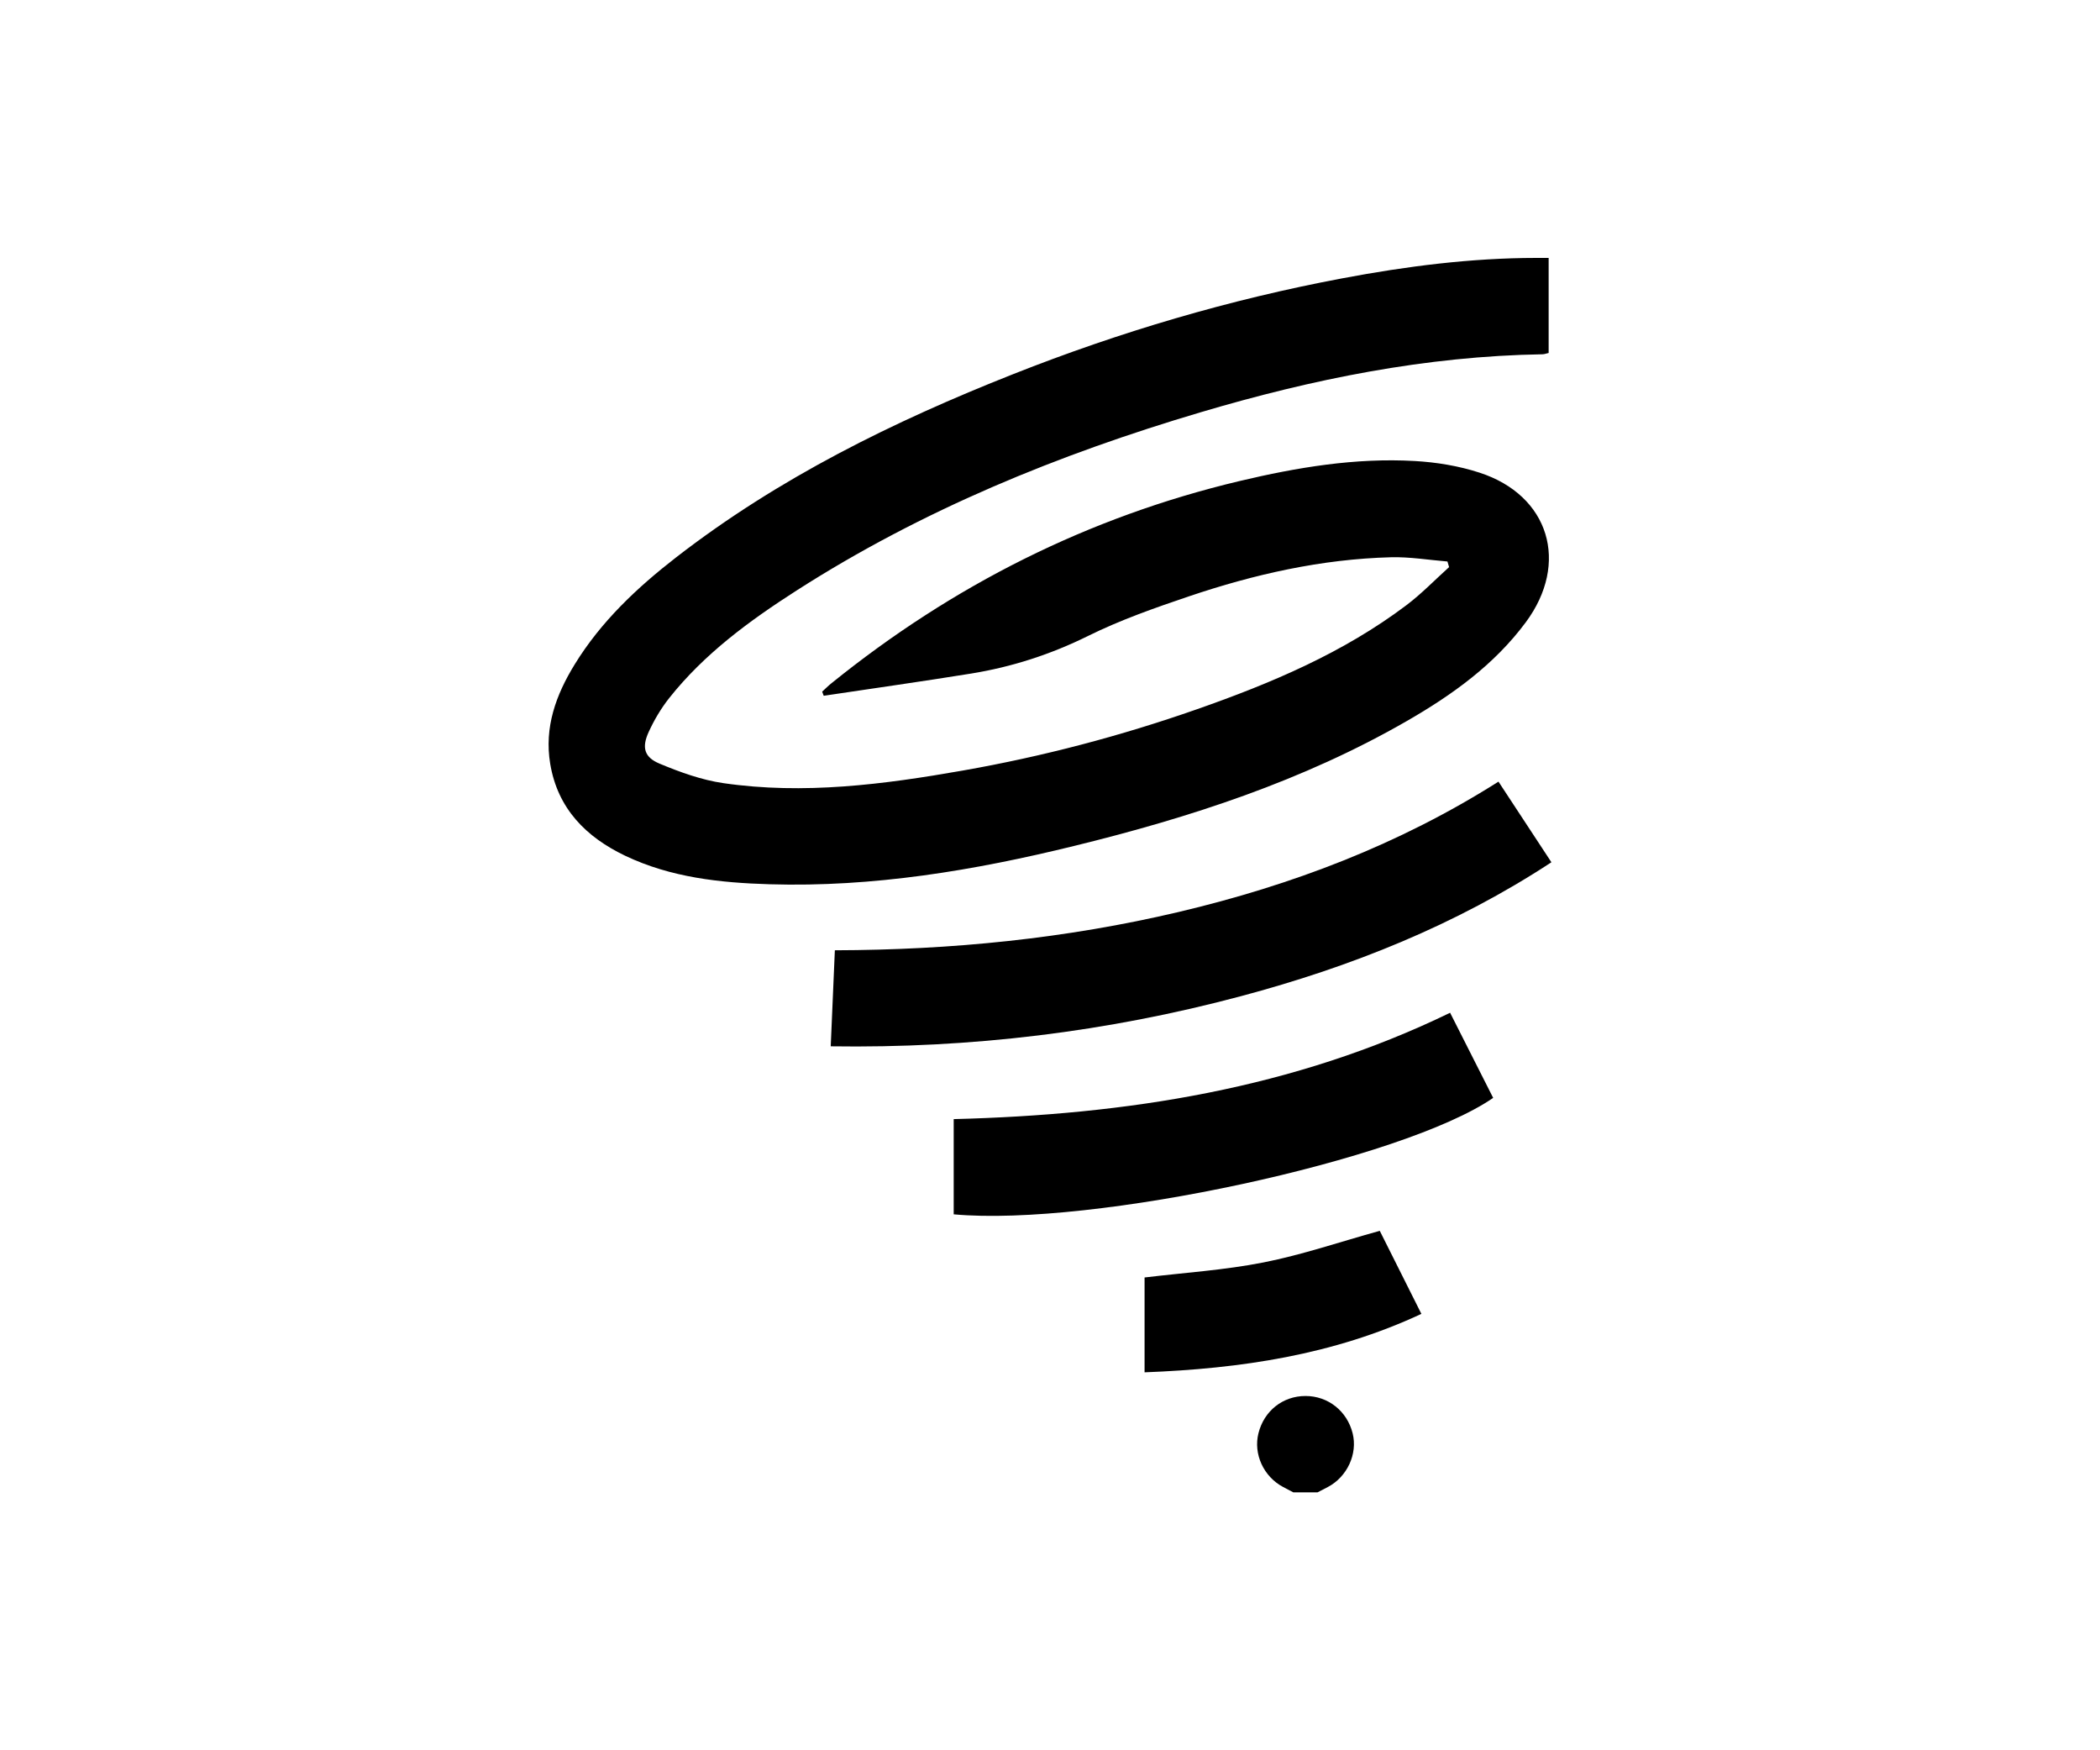 <svg width="120" height="100" viewBox="0 0 120 100" fill="none" xmlns="http://www.w3.org/2000/svg">
<rect width="120" height="100" fill="white"/>
<path d="M73.906 85.265C73.712 85.163 73.517 85.059 73.322 84.958C72.205 84.366 71.612 83.074 71.912 81.885C72.234 80.605 73.305 79.758 74.601 79.758C75.889 79.758 76.975 80.617 77.293 81.887C77.588 83.069 76.984 84.376 75.874 84.96C75.679 85.063 75.482 85.163 75.286 85.265C74.825 85.265 74.365 85.265 73.906 85.265Z" fill="black"/>
<path d="M88.494 14.736C88.494 16.606 88.494 18.371 88.494 20.166C88.36 20.196 88.255 20.239 88.148 20.241C81.473 20.348 74.999 21.66 68.63 23.548C60.492 25.958 52.687 29.144 45.514 33.741C42.824 35.466 40.247 37.352 38.238 39.886C37.773 40.473 37.381 41.137 37.069 41.818C36.664 42.701 36.807 43.262 37.69 43.63C38.859 44.118 40.09 44.563 41.335 44.744C45.931 45.411 50.487 44.82 55.013 44.025C59.573 43.224 64.044 42.048 68.415 40.516C72.641 39.034 76.756 37.3 80.365 34.578C81.232 33.924 81.994 33.131 82.805 32.401C82.773 32.294 82.742 32.187 82.711 32.08C81.634 31.994 80.555 31.809 79.479 31.838C75.508 31.944 71.666 32.811 67.92 34.078C65.971 34.737 64.013 35.425 62.175 36.334C60.033 37.393 57.814 38.108 55.48 38.485C52.681 38.937 49.873 39.332 47.069 39.752C47.04 39.674 47.011 39.594 46.981 39.517C47.157 39.356 47.324 39.186 47.511 39.037C54.426 33.451 62.175 29.541 70.834 27.483C74.12 26.703 77.448 26.146 80.839 26.339C82.084 26.41 83.356 26.618 84.539 27.003C88.541 28.3 89.696 32.177 87.184 35.558C85.379 37.988 82.984 39.701 80.404 41.187C74.456 44.613 68.002 46.709 61.378 48.332C55.664 49.735 49.885 50.699 43.973 50.521C41.145 50.437 38.34 50.135 35.736 48.898C33.486 47.825 31.866 46.2 31.44 43.636C31.093 41.553 31.769 39.7 32.84 37.959C34.341 35.516 36.393 33.583 38.635 31.845C44.485 27.31 51.052 24.082 57.895 21.376C63.997 18.962 70.268 17.11 76.718 15.899C80.37 15.212 84.053 14.739 87.781 14.736C88.005 14.736 88.229 14.736 88.494 14.736Z" fill="black"/>
<path d="M47.47 59.78C47.549 57.921 47.627 56.142 47.706 54.293C54.361 54.276 60.906 53.627 67.355 52.104C73.817 50.577 79.948 48.257 85.627 44.658C86.645 46.207 87.635 47.715 88.652 49.264C83.169 52.863 77.189 55.24 70.92 56.913C63.268 58.958 55.47 59.899 47.47 59.78Z" fill="black"/>
<path d="M54.497 69.379C54.497 67.551 54.497 65.771 54.497 63.939C64.373 63.688 73.904 62.212 82.863 57.863C83.698 59.514 84.512 61.121 85.324 62.726C80.177 66.278 62.408 70.106 54.497 69.379Z" fill="black"/>
<path d="M78.844 70.322C79.575 71.782 80.375 73.377 81.222 75.066C76.199 77.414 70.889 78.196 65.404 78.406C65.404 76.526 65.404 74.745 65.404 72.987C67.678 72.712 69.968 72.568 72.201 72.127C74.406 71.692 76.555 70.957 78.844 70.322Z" fill="black"/>
</svg>
